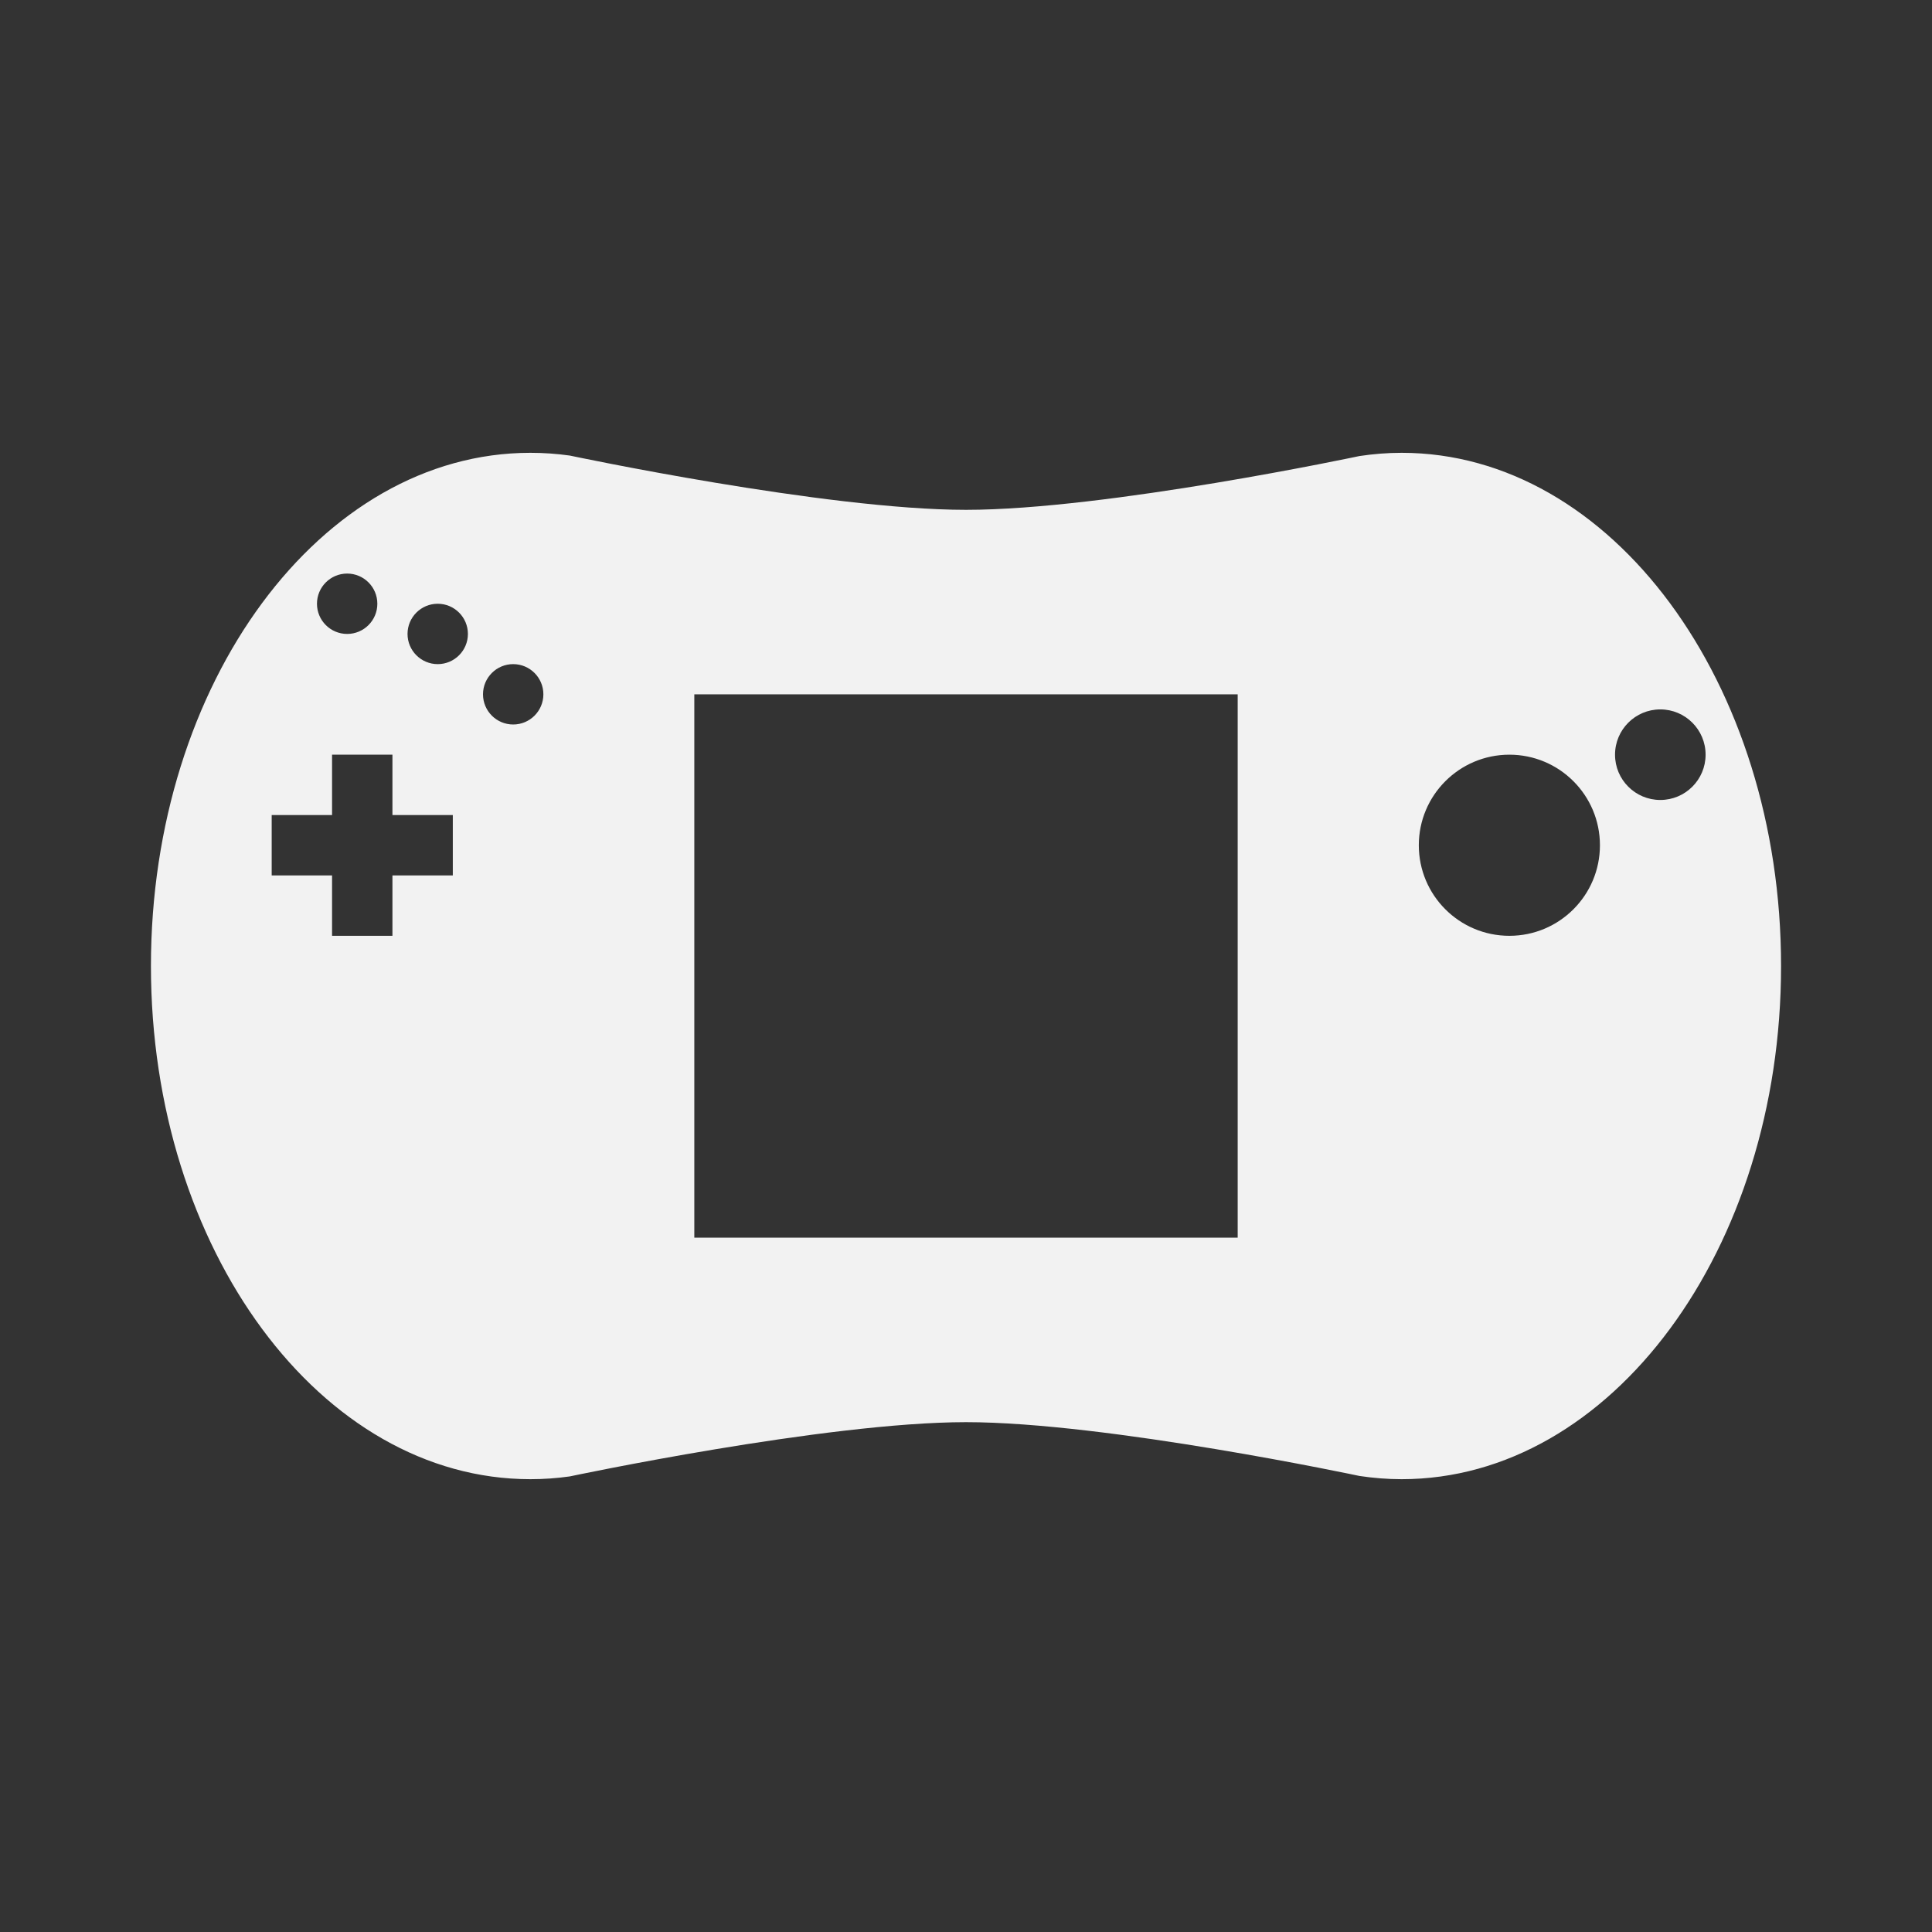 <?xml version="1.0" encoding="UTF-8" standalone="no"?>
<!-- Created with Inkscape (http://www.inkscape.org/) -->

<svg
   xmlns:dc="http://purl.org/dc/elements/1.1/"
   xmlns:cc="http://creativecommons.org/ns#"
   xmlns:rdf="http://www.w3.org/1999/02/22-rdf-syntax-ns#"
   xmlns:svg="http://www.w3.org/2000/svg"
   xmlns="http://www.w3.org/2000/svg"
   xmlns:sodipodi="http://sodipodi.sourceforge.net/DTD/sodipodi-0.dtd"
   xmlns:inkscape="http://www.inkscape.org/namespaces/inkscape"
   id="svg5222"
   version="1.1"
   inkscape:version="0.48.5 r10040"
   width="64"
   height="64"
   xml:space="preserve"
   sodipodi:docname="LeapFrog - Leapster Learning Game System.svg"
   inkscape:export-filename="/Users/margetts/Desktop/Icon Workshop/Monochrome July/LeapFrog - Leapster Learning Game System.png"
   inkscape:export-xdpi="360"
   inkscape:export-ydpi="360"><rect width="100%" height="100%" fill="#333333" stroke="none"/><defs
     id="defs5226"><clipPath
       clipPathUnits="userSpaceOnUse"
       id="clipPath5236"><path
         d="M 0,64 64,64 64,0 0,0 0,64 z"
         id="path5238"
         inkscape:connector-curvature="0" /></clipPath></defs><sodipodi:namedview
     pagecolor="#ffffff"
     bordercolor="#666666"
     borderopacity="1"
     objecttolerance="10"
     gridtolerance="10"
     guidetolerance="10"
     inkscape:pageopacity="0"
     inkscape:pageshadow="2"
     inkscape:window-width="1676"
     inkscape:window-height="1005"
     id="namedview5224"
     showgrid="false"
     inkscape:zoom="10.4375"
     inkscape:cx="27.976048"
     inkscape:cy="40"
     inkscape:window-x="4"
     inkscape:window-y="1"
     inkscape:window-maximized="1"
     inkscape:current-layer="g5230" /><g
     id="g5230"
     inkscape:groupmode="layer"
     inkscape:label="LeapFrog - Leapster Learning Game System"
     transform="matrix(1.25,0,0,-1.25,0,64)"><g
       id="g5232"
       transform="scale(0.8,0.8)"><g
         id="g5234"
         clip-path="url(#clipPath5236)"><g
           id="g5240"
           transform="translate(55,37.5)"><path
             d="M 0,0 C -0.828,0 -1.5,0.671 -1.5,1.5 -1.5,2.329 -0.828,3 0,3 0.828,3 1.5,2.329 1.5,1.5 1.5,0.671 0.828,0 0,0 m -5,-4.5 c -1.657,0 -3,1.343 -3,3 0,1.657 1.343,3 3,3 1.657,0 3,-1.343 3,-3 0,-1.657 -1.343,-3 -3,-3 m -9,-10 -18,0 0,18 18,0 0,-18 z m -24,17 c -0.552,0 -1,0.448 -1,1 0,0.552 0.448,1 1,1 0.552,0 1,-0.448 1,-1 0,-0.552 -0.448,-1 -1,-1 m -2.5,2 c -0.552,0 -1,0.448 -1,1 0,0.552 0.448,1 1,1 0.552,0 1,-0.448 1,-1 0,-0.552 -0.448,-1 -1,-1 m 0.5,-7 -2,0 0,-2 -2,0 0,2 -2,0 0,2 2,0 0,2 2,0 0,-2 2,0 0,-2 z m -3.5,10 c 0.552,0 1,-0.448 1,-1 0,-0.552 -0.448,-1 -1,-1 -0.552,0 -1,0.448 -1,1 0,0.552 0.448,1 1,1 m 34.931,4 c -0.472,0 -0.938,-0.038 -1.397,-0.107 0,0 -8.379,-1.782 -13.034,-1.782 -4.655,0 -13.125,1.798 -13.125,1.798 -0.429,0.06 -0.865,0.091 -1.306,0.091 -6.942,0 -12.569,-7.611 -12.569,-17 0,-9.389 5.627,-17 12.569,-17 0.441,0 0.877,0.031 1.306,0.092 0,0 8.47,1.797 13.125,1.797 4.655,0 13.034,-1.782 13.034,-1.782 0.459,-0.069 0.925,-0.107 1.397,-0.107 6.942,0 12.569,7.611 12.569,17 0,9.389 -5.627,17 -12.569,17"
             style="fill:#f2f2f2;fill-opacity:1;fill-rule:nonzero;stroke:none"
             id="path5242"
             inkscape:connector-curvature="0" /></g></g></g></g></svg>